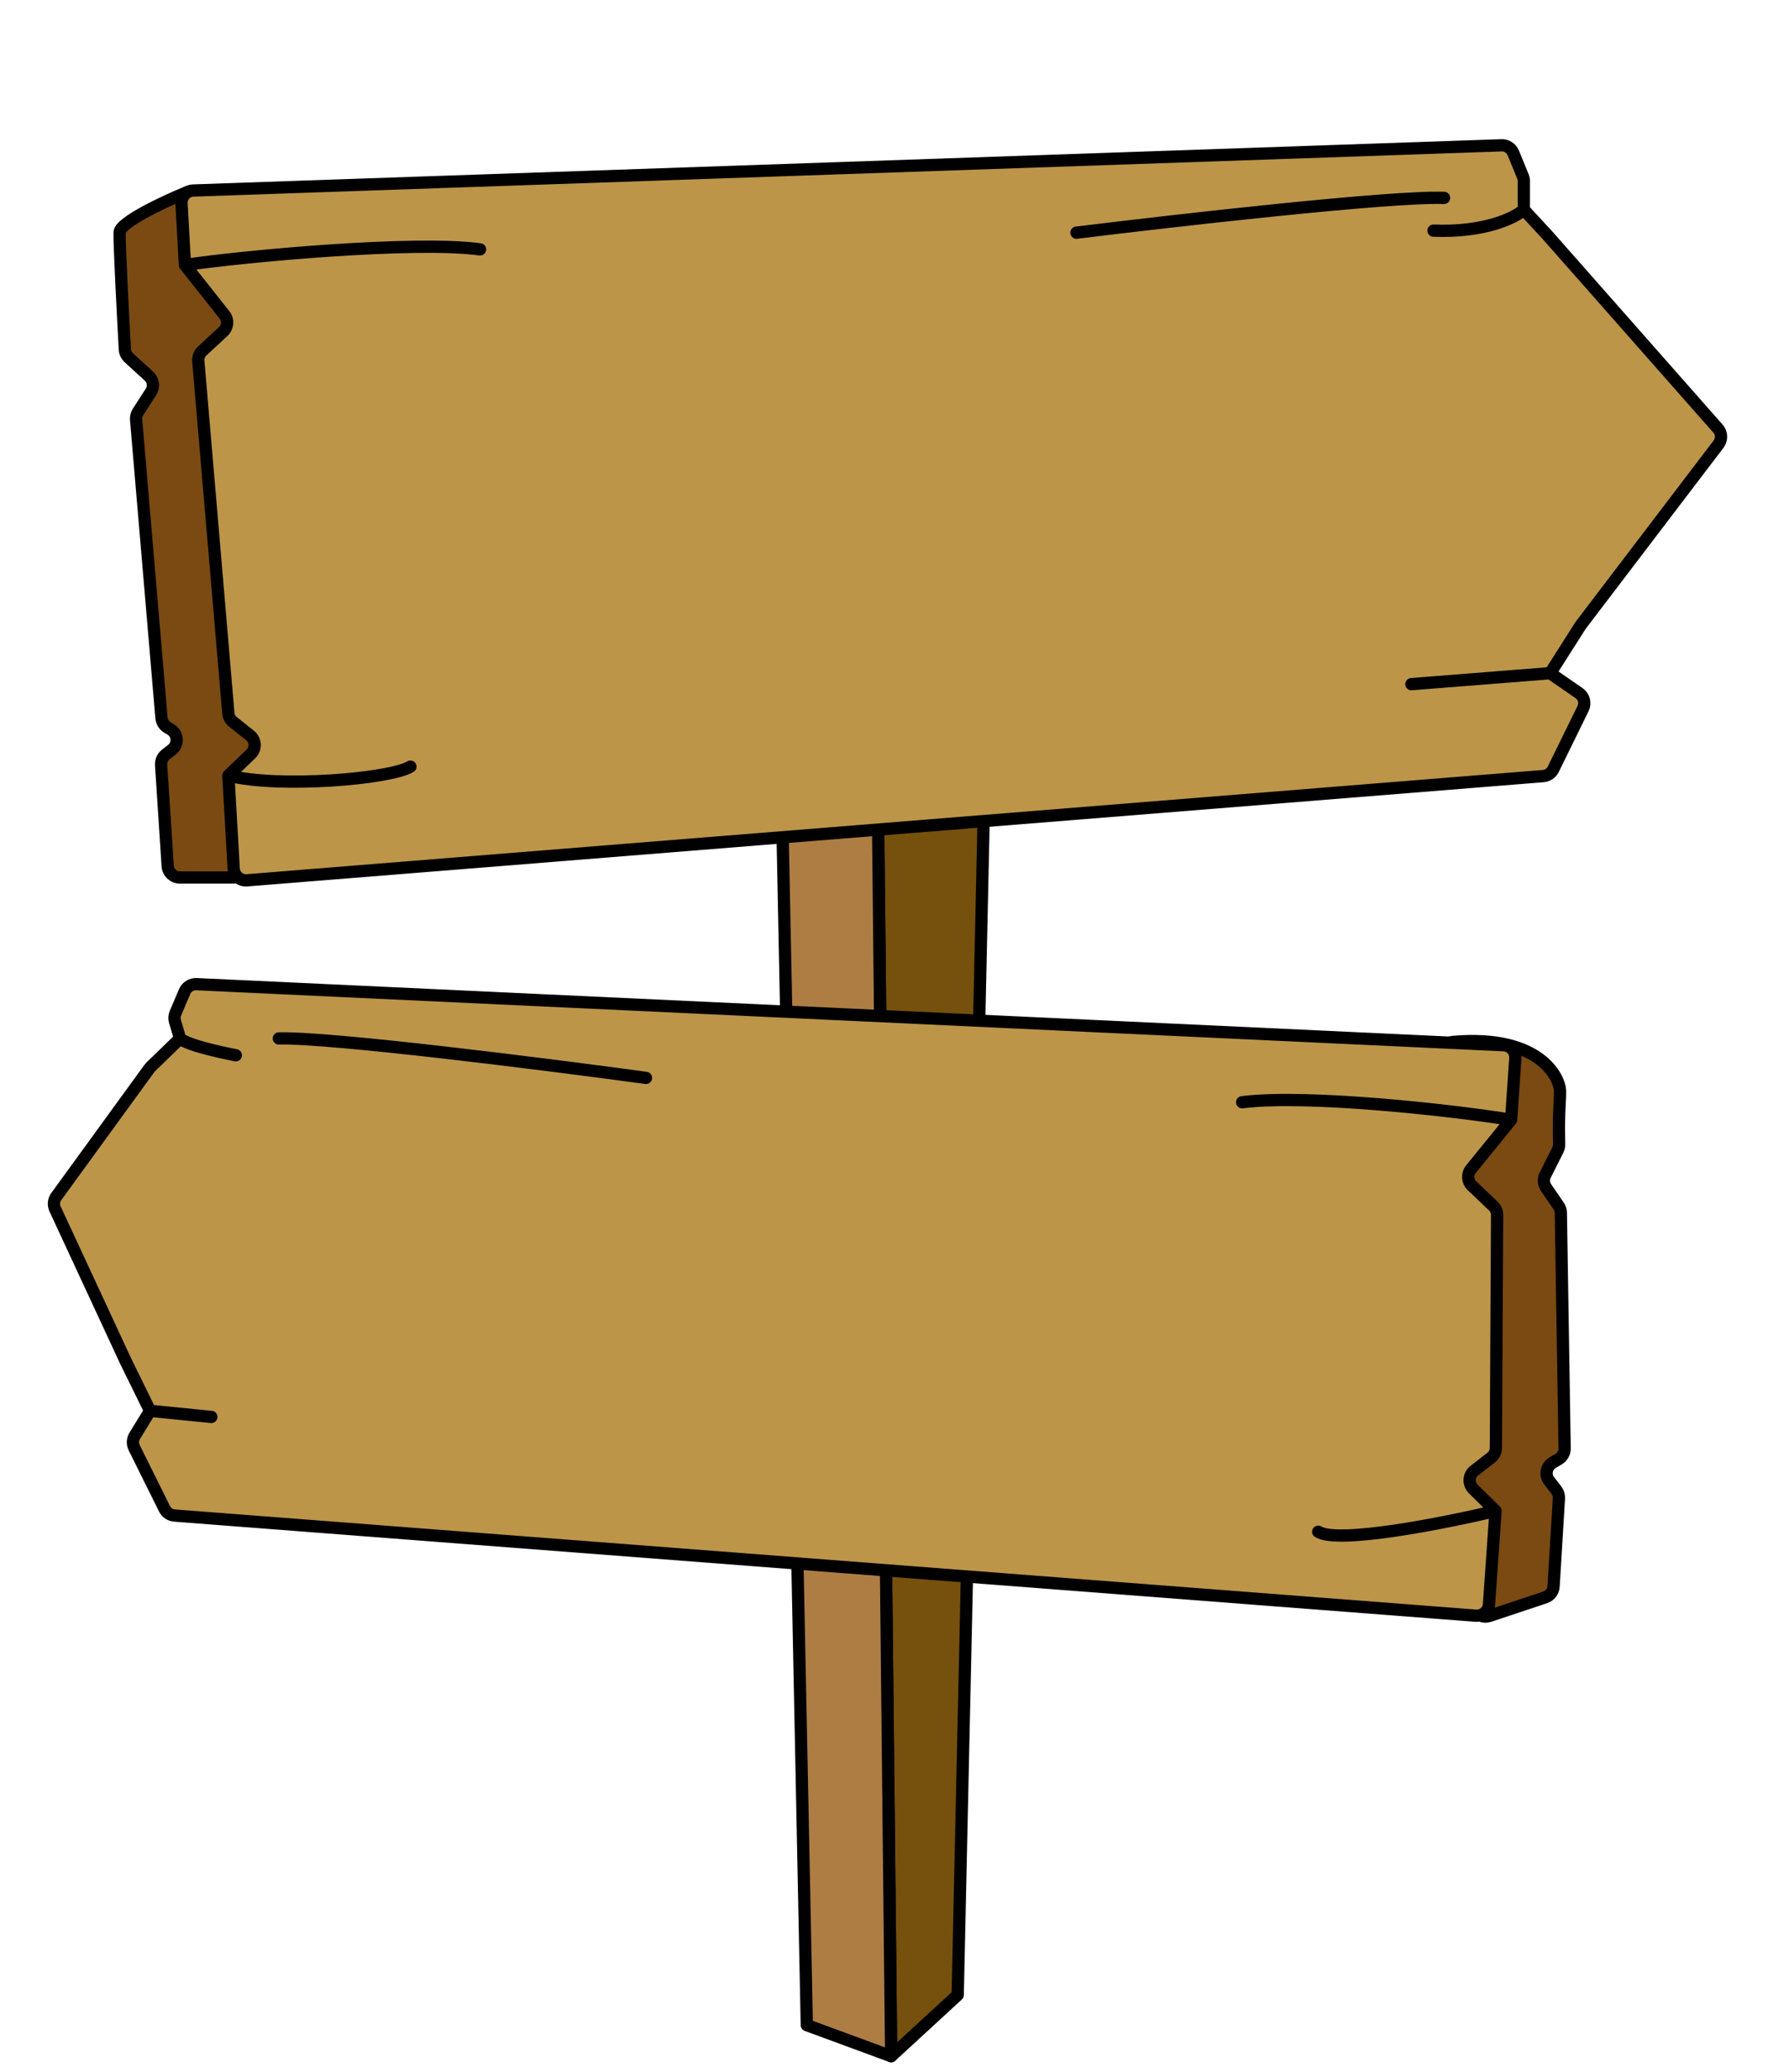 <svg width="146" height="169" viewBox="0 0 146 169" fill="none" xmlns="http://www.w3.org/2000/svg">
  <path d="M78.158 162.727L72.727 167.719L71.551 56.119L80.511 56.119L78.158 162.727Z" fill="#76500D" stroke="black" stroke-linejoin="round"/>
  <path d="M65.844 165.188L72.728 167.72L71.552 57.008L63.642 57.008L65.844 165.188Z" fill="#AE7D44" stroke="black" stroke-linejoin="round"/>
  <path d="M127.312 88.935C127.29 88.069 125.844 84.353 118.565 84.99C118.09 85.032 117.722 85.421 117.688 85.898L115.182 121.554C115.169 121.744 115.211 121.935 115.302 122.103L120.345 131.344C120.577 131.769 121.08 131.967 121.539 131.814L126.105 130.292C126.493 130.163 126.763 129.811 126.787 129.404L127.223 122.221C127.238 121.979 127.164 121.74 127.016 121.548L126.426 120.784C126.059 120.31 126.189 119.622 126.704 119.314L127.202 119.016C127.509 118.833 127.695 118.499 127.689 118.142L127.38 98.926C127.377 98.73 127.316 98.54 127.205 98.378L126.171 96.865C125.966 96.565 125.94 96.177 126.103 95.852L127.134 93.802C127.207 93.655 127.244 93.492 127.24 93.327C127.179 90.544 127.335 89.807 127.312 88.935Z" fill="#7A4A12" stroke="black" stroke-linecap="round" stroke-linejoin="round"/>
  <path d="M16.034 80.276L122.714 85.256C123.274 85.282 123.704 85.764 123.665 86.323L123.321 91.339L120.043 95.367C119.713 95.772 119.751 96.363 120.129 96.723L121.867 98.374C122.067 98.564 122.179 98.828 122.178 99.104L122.078 118.109C122.076 118.416 121.934 118.705 121.691 118.893L120.324 119.954C119.846 120.325 119.804 121.032 120.236 121.457L122.051 123.244L121.516 130.862C121.478 131.416 120.995 131.832 120.442 131.789L14.244 123.621C13.892 123.594 13.581 123.384 13.425 123.068L10.952 118.086C10.799 117.778 10.815 117.412 10.995 117.119L12.246 115.077L10.279 111.077L4.494 98.611C4.341 98.281 4.379 97.895 4.592 97.602L12.195 87.147C12.229 87.1 12.267 87.057 12.308 87.017L14.694 84.703L14.281 83.324C14.214 83.1 14.227 82.86 14.318 82.645L15.067 80.884C15.231 80.499 15.617 80.257 16.034 80.276Z" fill="#BC9549"/>
  <path d="M14.694 84.703L14.281 83.324C14.214 83.1 14.227 82.86 14.318 82.645L15.067 80.884C15.231 80.499 15.617 80.257 16.034 80.276L122.714 85.256C123.274 85.282 123.704 85.764 123.665 86.323L123.321 91.339M14.694 84.703L12.308 87.017C12.267 87.057 12.229 87.1 12.195 87.147L4.592 97.602C4.378 97.895 4.341 98.281 4.494 98.611L10.279 111.077L12.246 115.077M14.694 84.703C15.375 85.349 19.246 86.077 19.246 86.077M123.321 91.339L120.043 95.367C119.713 95.772 119.751 96.363 120.129 96.723L121.867 98.374C122.067 98.564 122.179 98.828 122.178 99.104L122.078 118.109C122.076 118.416 121.934 118.705 121.691 118.893L120.324 119.954C119.846 120.325 119.804 121.032 120.236 121.457L122.051 123.244M123.321 91.339C118.653 90.572 106.667 89.24 101.372 89.907M12.246 115.077L10.995 117.119C10.815 117.412 10.799 117.778 10.952 118.086L13.425 123.068C13.581 123.384 13.892 123.594 14.244 123.621L120.442 131.789C120.995 131.832 121.478 131.416 121.516 130.862L122.051 123.244M12.246 115.077L17.246 115.577M122.051 123.244C117.902 124.235 109.198 125.962 107.578 124.941M52.72 87.922C44.502 86.804 27.004 84.594 22.757 84.703" stroke="black" stroke-linecap="round" stroke-linejoin="round"/>
  <path d="M9.761 18.951C9.791 18.145 13.291 16.483 15.306 15.66C15.682 15.506 16.109 15.607 16.386 15.903L18.53 18.196C18.676 18.351 18.768 18.549 18.793 18.76L23.836 60.997C23.855 61.163 23.834 61.331 23.772 61.486L19.997 70.947C19.846 71.327 19.478 71.576 19.068 71.576L14.683 71.576C14.156 71.576 13.719 71.167 13.685 70.641L13.148 62.394C13.126 62.064 13.269 61.745 13.53 61.541L14.034 61.147C14.583 60.717 14.536 59.872 13.942 59.507L13.65 59.328C13.38 59.161 13.205 58.877 13.178 58.56L11.107 34.233C11.088 34.012 11.143 33.792 11.263 33.606L12.323 31.962C12.587 31.552 12.517 31.011 12.156 30.682L10.514 29.182C10.321 29.006 10.205 28.763 10.19 28.502C10.055 26.086 9.728 19.795 9.761 18.951Z" fill="#7A4A12" stroke="black" stroke-linecap="round" stroke-linejoin="round"/>
  <path d="M122.538 11.852L15.778 15.54C15.218 15.56 14.783 16.036 14.814 16.596L15.094 21.616L18.321 25.686C18.645 26.095 18.6 26.685 18.217 27.041L16.5 28.631C16.273 28.84 16.157 29.142 16.183 29.45L18.636 58.182C18.659 58.456 18.794 58.708 19.009 58.879L20.406 59.992C20.88 60.369 20.912 61.077 20.476 61.496L18.637 63.26L19.074 70.868C19.106 71.428 19.593 71.852 20.152 71.807L125.944 63.305C126.296 63.277 126.607 63.065 126.762 62.749L129.192 57.795C129.41 57.35 129.269 56.813 128.861 56.532L126.512 54.911L128.986 51.02L140.249 36.23C140.538 35.85 140.519 35.32 140.204 34.962L126.274 19.17L124.361 17.104L124.361 14.774C124.361 14.644 124.335 14.515 124.286 14.394L123.498 12.472C123.339 12.085 122.956 11.838 122.538 11.852Z" fill="#BC9549"/>
  <path d="M124.361 17.104L124.361 14.774C124.361 14.644 124.335 14.515 124.286 14.394L123.498 12.472C123.339 12.085 122.956 11.838 122.538 11.852L15.778 15.54C15.218 15.56 14.783 16.036 14.814 16.596L15.094 21.616M124.361 17.104L126.274 19.17L140.204 34.962C140.519 35.32 140.538 35.85 140.249 36.23L128.986 51.02L126.512 54.911M124.361 17.104C123.672 17.742 121.233 18.977 116.988 18.814M15.094 21.616L18.321 25.686C18.645 26.095 18.6 26.685 18.217 27.041L16.5 28.631C16.273 28.84 16.157 29.142 16.183 29.45L18.636 58.182C18.659 58.456 18.794 58.708 19.009 58.879L20.406 59.992C20.88 60.369 20.912 61.077 20.476 61.496L18.637 63.26M15.094 21.616C19.771 20.909 33.89 19.608 39.176 20.342M126.512 54.911L128.861 56.532C129.269 56.813 129.41 57.35 129.192 57.795L126.762 62.749C126.607 63.065 126.296 63.277 125.944 63.305L20.152 71.807C19.593 71.852 19.106 71.428 19.074 70.868L18.637 63.26M126.512 54.911L115.184 55.806M18.637 63.26C22.774 64.304 31.86 63.534 33.493 62.533M87.849 18.979C96.081 17.965 113.605 15.979 117.851 16.142" stroke="black" stroke-linecap="round" stroke-linejoin="round"/>
</svg>
